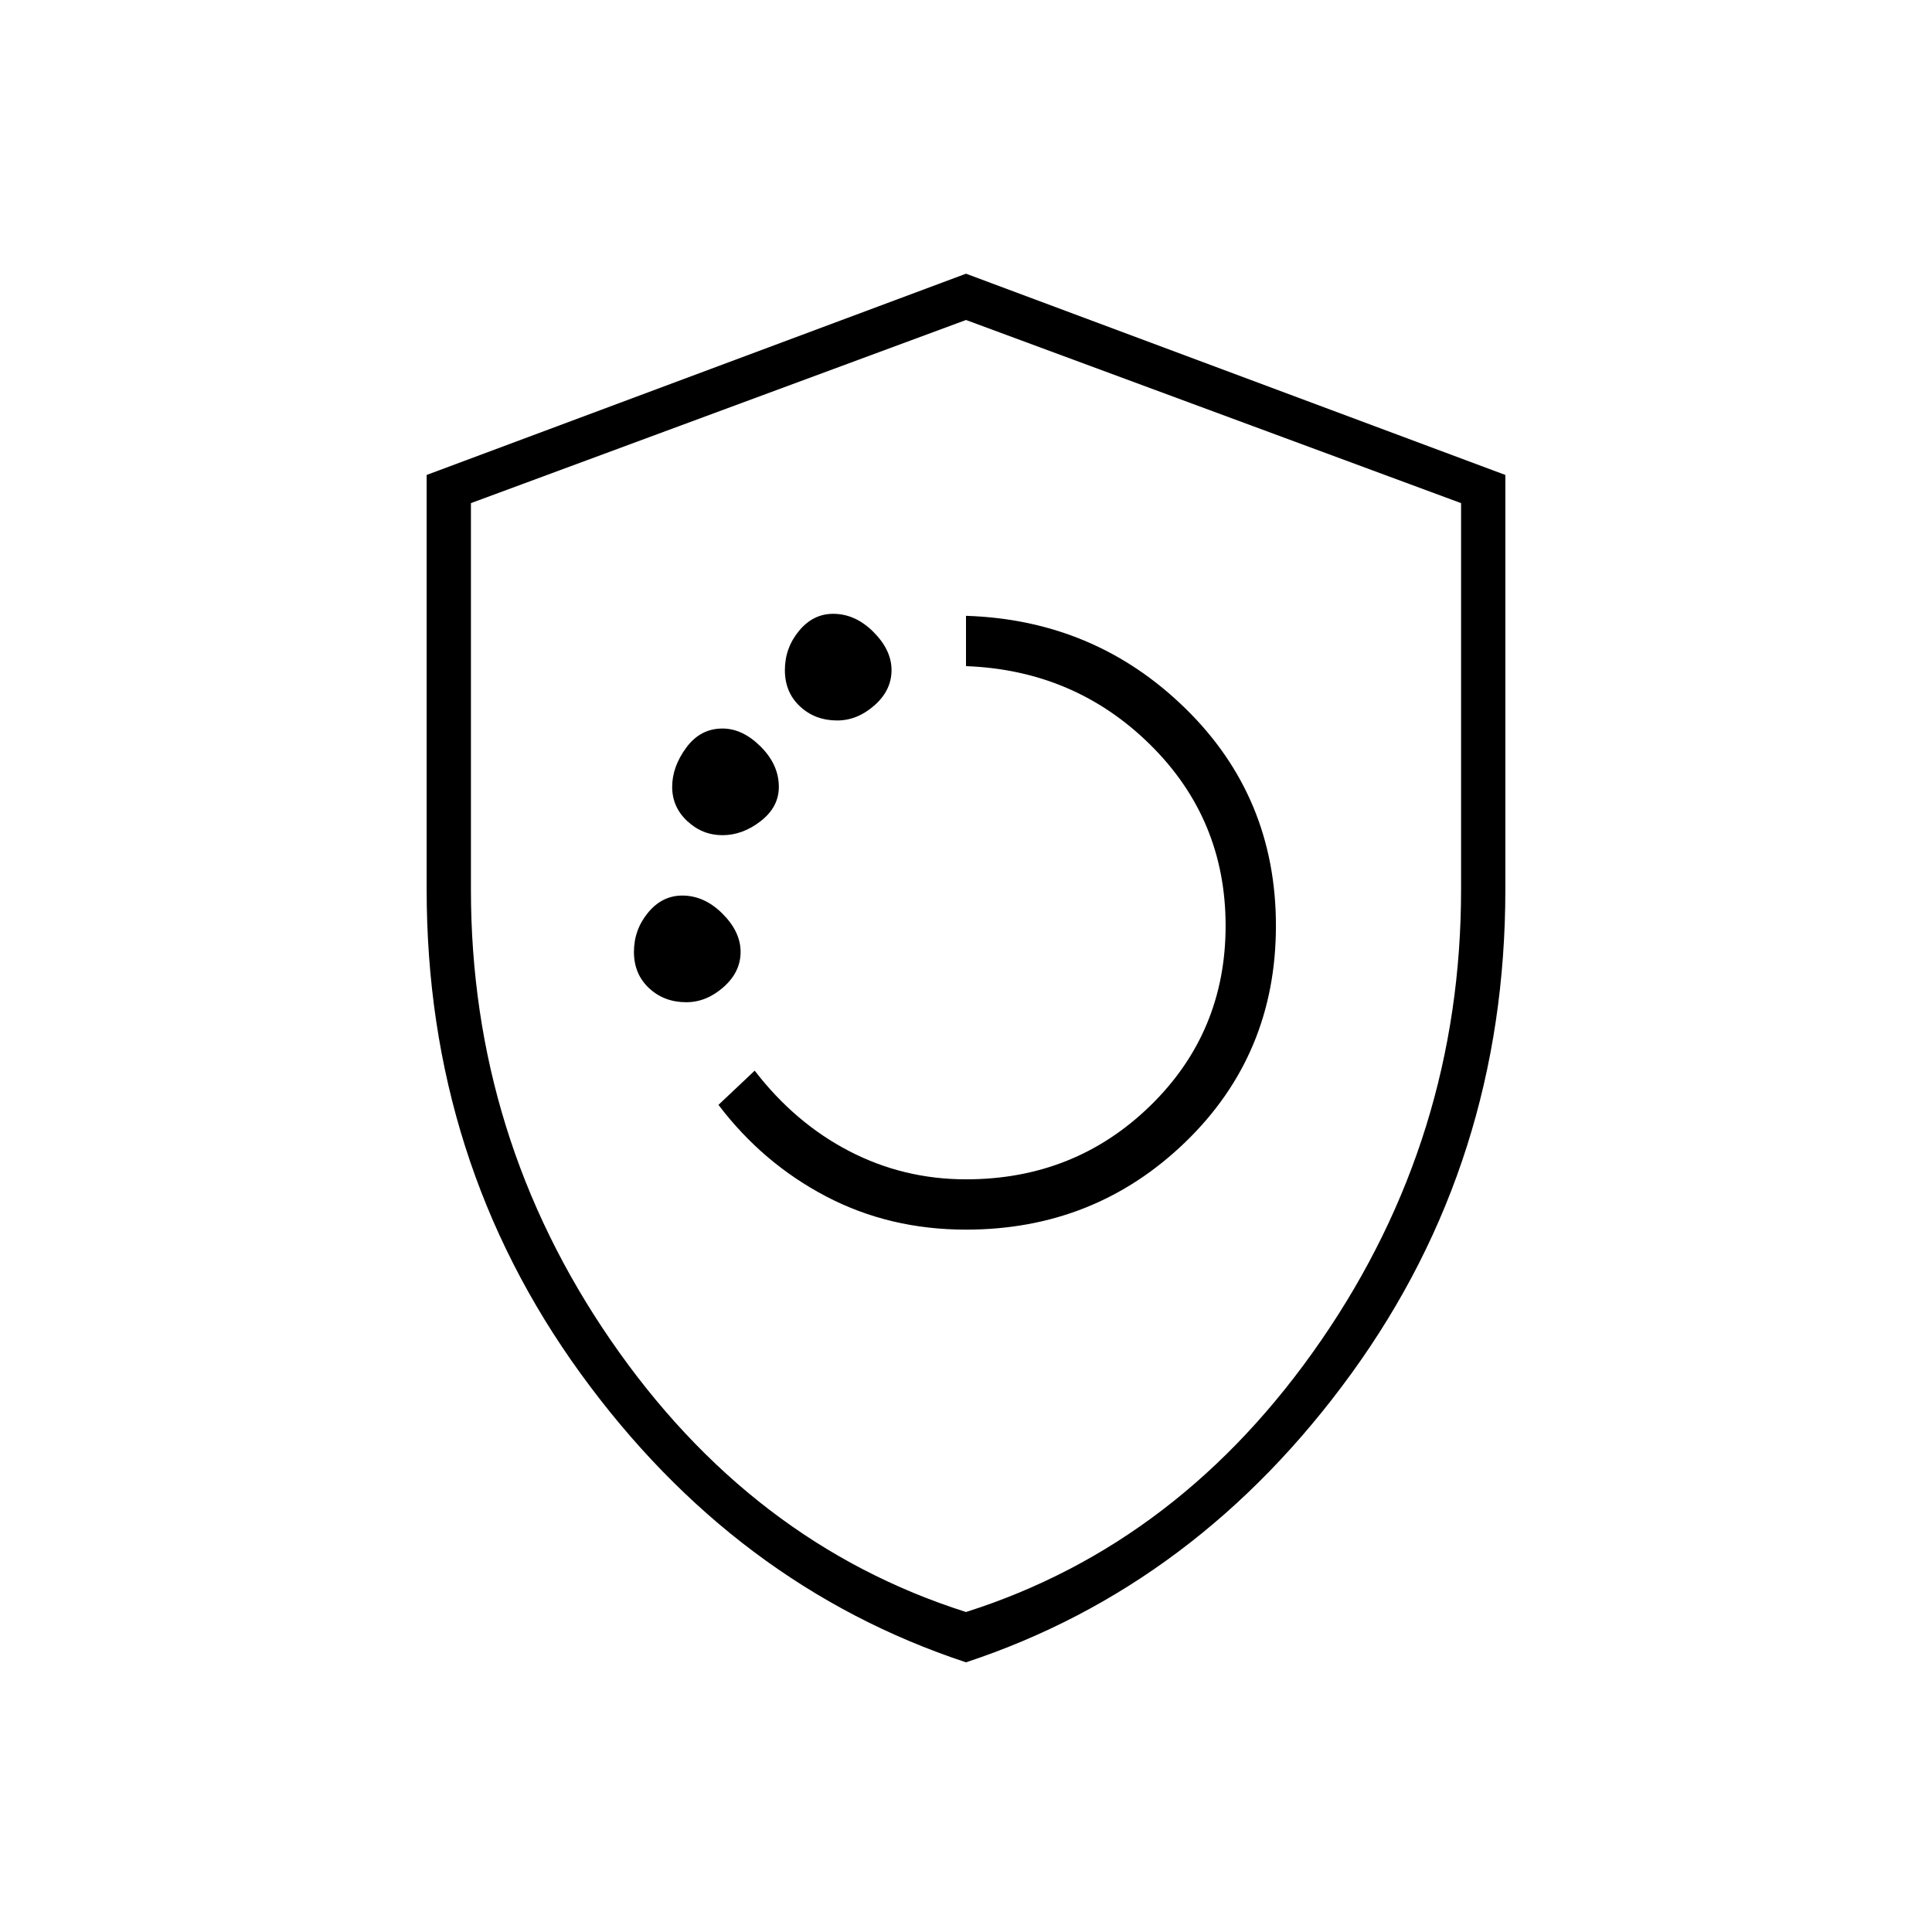 <svg xmlns="http://www.w3.org/2000/svg" height="48" width="48"><path d="M24 30.55q3.2 0 5.45-2.175T31.7 23q0-3.2-2.25-5.4T24 15.3v1.25q2.7.1 4.575 1.95 1.875 1.85 1.875 4.5t-1.875 4.475Q26.7 29.3 24 29.3q-1.55 0-2.9-.7-1.35-.7-2.35-2l-.9.85q1.1 1.45 2.675 2.275 1.575.825 3.475.825ZM20.8 17.9q.5 0 .925-.375.425-.375.425-.875t-.45-.95q-.45-.45-1-.45-.5 0-.85.425t-.35.975q0 .55.375.9t.925.35Zm-2.85 2.85q.5 0 .95-.35.45-.35.45-.85 0-.55-.45-1-.45-.45-.95-.45-.55 0-.9.475t-.35.975q0 .5.375.85t.875.35Zm-.9 4.15q.5 0 .925-.375.425-.375.425-.875t-.45-.95q-.45-.45-1-.45-.5 0-.85.425t-.35.975q0 .55.375.9t.925.35ZM24 41.3q-5.75-1.9-9.575-7.175Q10.6 28.85 10.6 22.1V11.8l13.4-5 13.4 5v10.3q0 6.75-3.825 12.025T24 41.3Zm0-17.2Zm0 15.95q5.35-1.7 8.825-6.75Q36.3 28.25 36.3 22.1v-9.6L24 7.95 11.7 12.5v9.6q0 6.15 3.475 11.2Q18.65 38.35 24 40.05Z"/></svg>